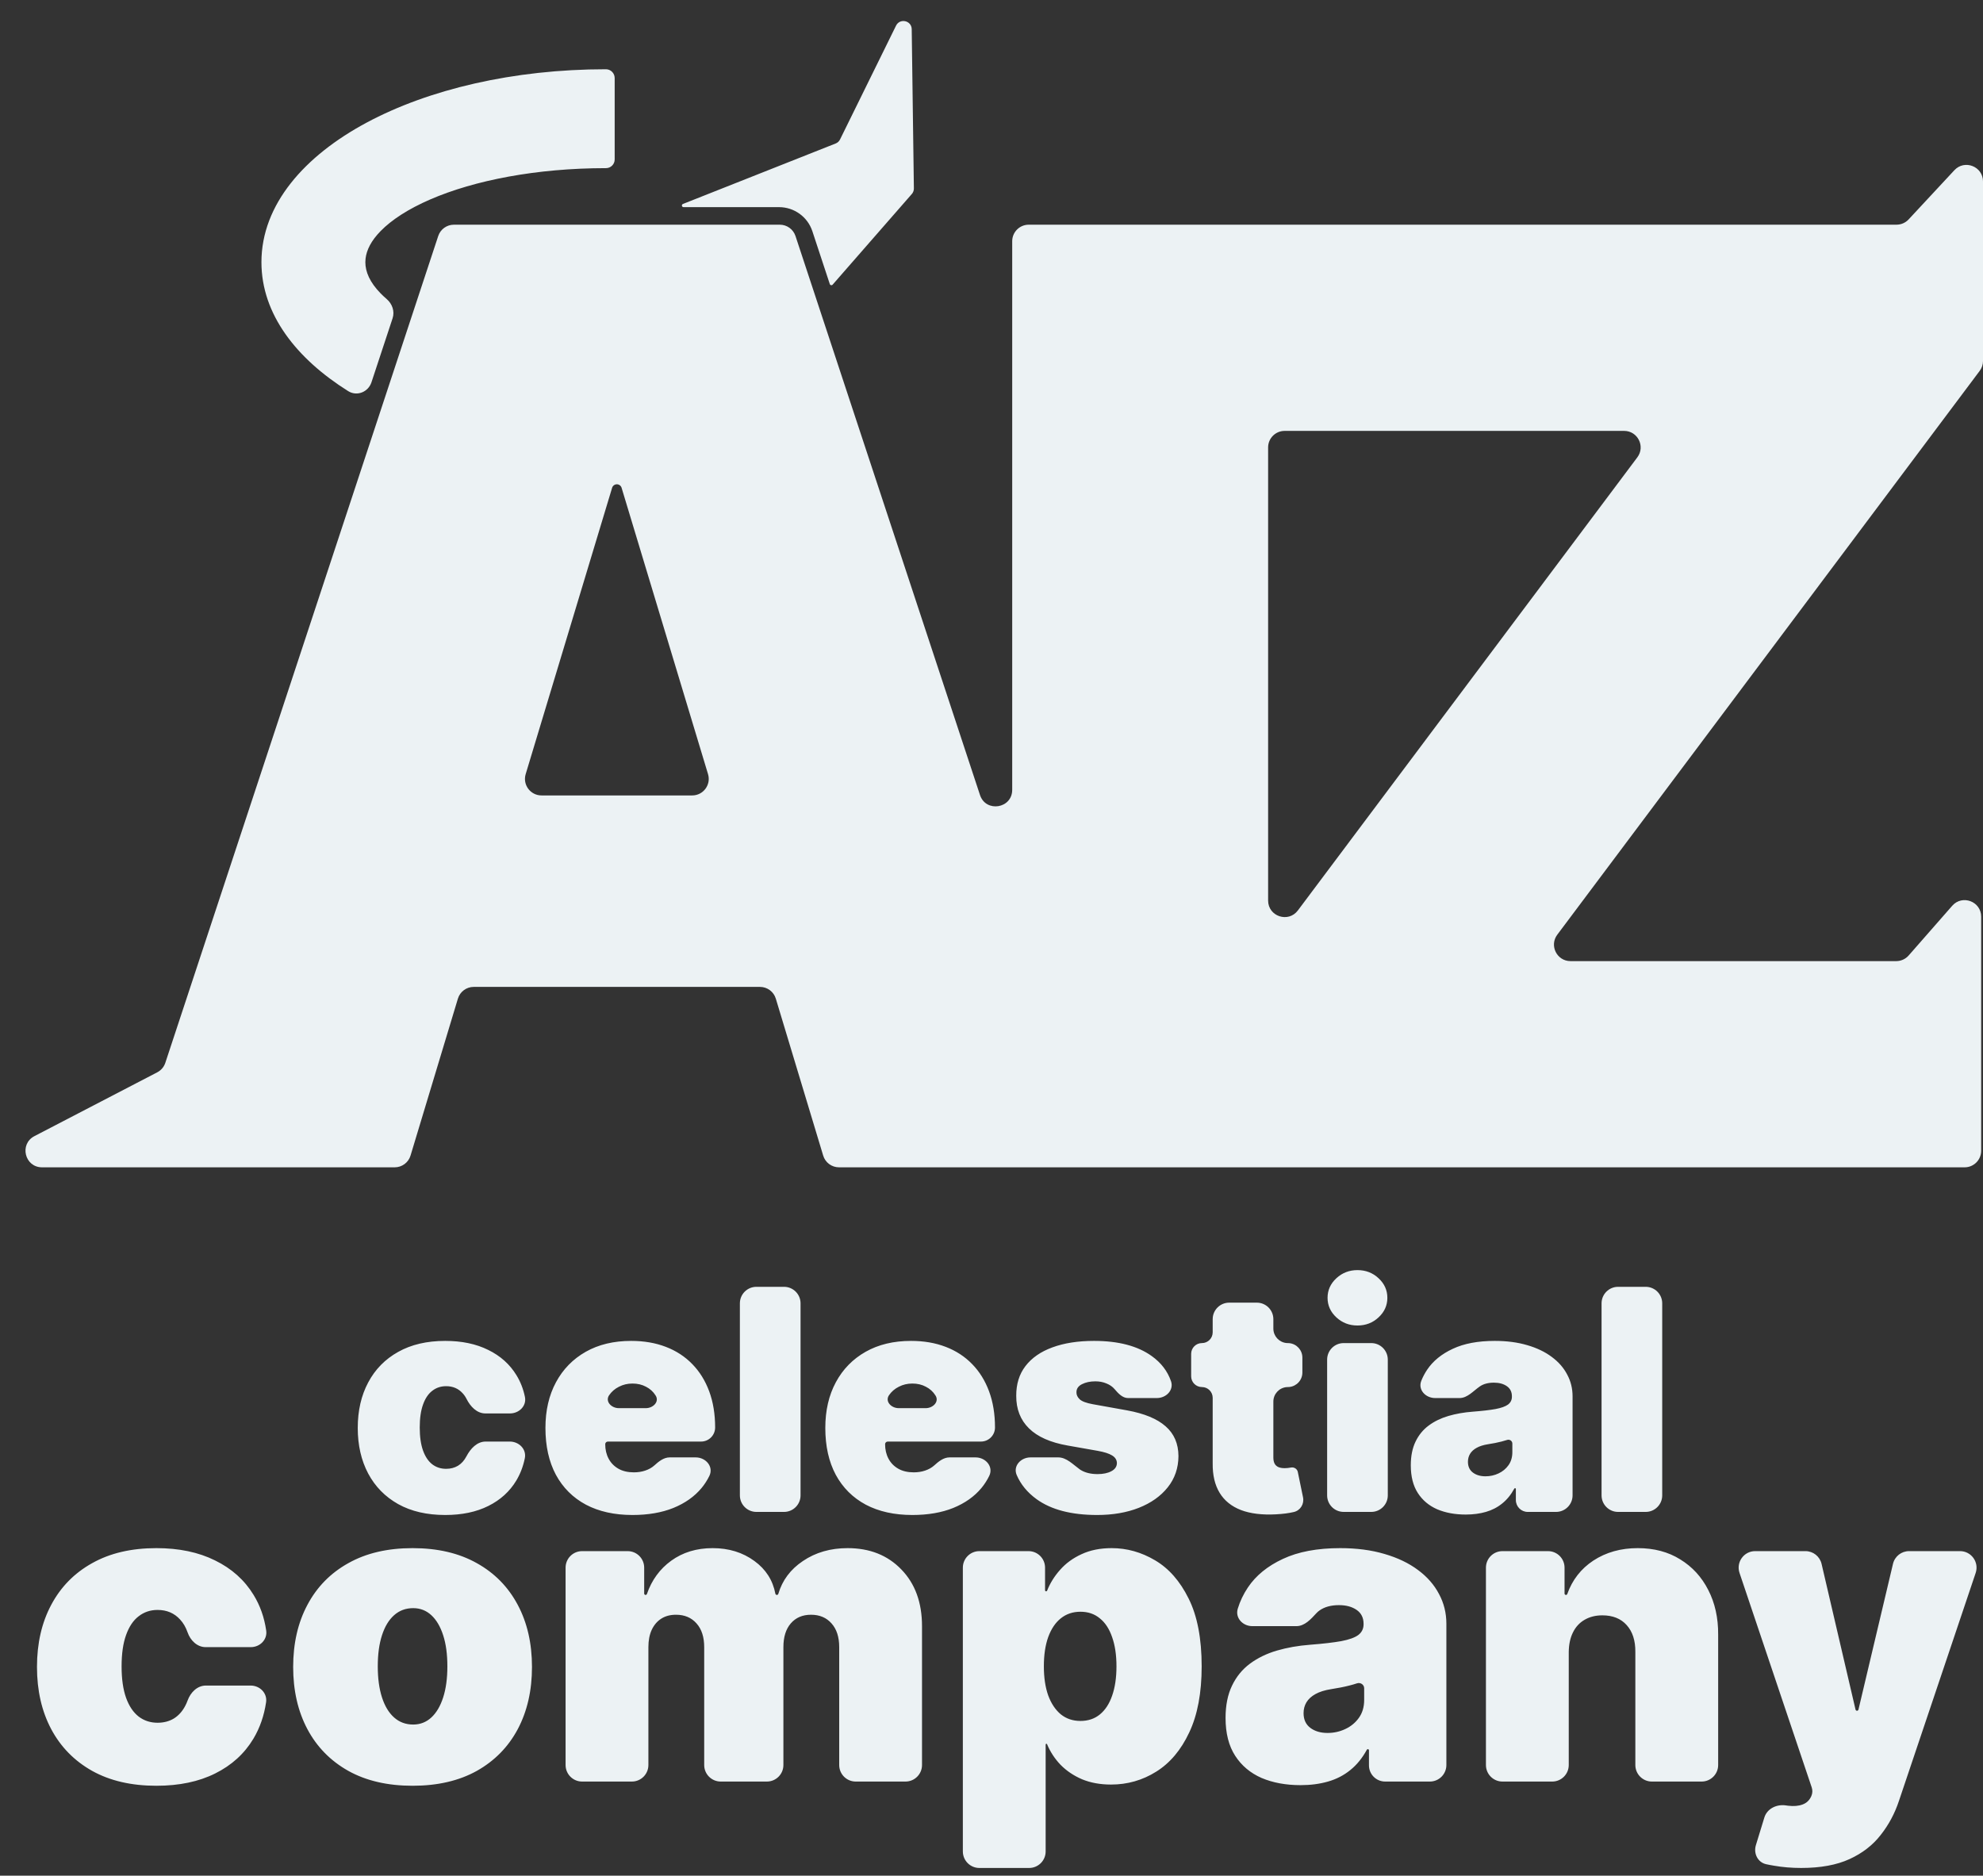 <svg width="240" height="227" viewBox="0 0 240 227" fill="none" xmlns="http://www.w3.org/2000/svg">
<rect x="0" y="0" width="240" height="227" fill="#333333" stroke="none"/>
<path d="M236.536 20.599C237.773 19.268 240.001 20.144 240.001 21.961V43.684C240.001 44.116 239.86 44.537 239.601 44.883L188.476 113.119C187.488 114.438 188.429 116.318 190.077 116.318H229.498C230.074 116.318 230.622 116.07 231.002 115.637L236.274 109.62C237.491 108.232 239.778 109.093 239.778 110.938V139.273C239.778 140.378 238.882 141.273 237.778 141.273H101.544C100.662 141.273 99.883 140.696 99.629 139.852L93.896 120.86C93.641 120.016 92.863 119.438 91.981 119.438H57.334C56.452 119.438 55.673 120.016 55.419 120.86L49.686 139.852C49.431 140.696 48.653 141.273 47.771 141.273H5.087C2.994 141.273 2.308 138.464 4.166 137.499L19.032 129.775C19.494 129.535 19.845 129.123 20.008 128.628L53.037 28.566C53.307 27.747 54.073 27.193 54.936 27.193H94.379C95.241 27.193 96.007 27.747 96.278 28.566L118.607 96.215C119.319 98.372 122.506 97.86 122.506 95.588V29.193C122.506 28.089 123.402 27.193 124.506 27.193H146.864L146.865 27.192H229.533C230.088 27.192 230.619 26.962 230.998 26.555L236.536 20.599ZM155.478 52.148C154.374 52.148 153.478 53.043 153.478 54.148V108.986C153.478 110.909 155.926 111.724 157.079 110.186L198.166 55.347C199.153 54.028 198.212 52.148 196.565 52.148H155.478ZM74.657 58.609C74.392 58.609 74.159 58.783 74.083 59.036L63.622 93.688C63.234 94.971 64.195 96.266 65.537 96.266H83.777C85.118 96.266 86.08 94.971 85.692 93.688L75.231 59.036C75.155 58.783 74.921 58.609 74.657 58.609ZM73.333 8.381C73.921 8.381 74.394 8.861 74.394 9.449V19.298C74.394 19.882 73.917 20.355 73.333 20.349C64.926 20.349 57.415 21.825 52.087 24.13C49.419 25.284 47.395 26.605 46.068 27.962C44.915 29.141 44.363 30.262 44.244 31.298L44.218 31.735C44.218 32.89 44.751 34.162 46.068 35.509C46.293 35.739 46.538 35.967 46.802 36.194C47.473 36.77 47.792 37.678 47.515 38.518L44.956 46.27C44.565 47.452 43.197 47.998 42.141 47.336C35.891 43.415 31.641 38.039 31.641 31.735C31.641 24.714 36.912 18.842 44.349 14.852C51.875 10.814 62.127 8.381 73.333 8.381ZM108.447 3.104C108.911 2.161 110.33 2.481 110.344 3.532L110.606 22.803C110.609 23.049 110.521 23.289 110.359 23.475L100.772 34.451C100.67 34.568 100.48 34.53 100.431 34.383L98.32 27.984C97.746 26.245 96.121 25.07 94.29 25.069H82.729C82.509 25.069 82.451 24.765 82.656 24.684L101.14 17.365C101.371 17.274 101.56 17.1 101.669 16.877L108.447 3.104ZM72.526 18.23C72.794 18.227 73.063 18.226 73.333 18.226C73.602 18.226 73.871 18.227 74.139 18.23L73.333 18.225C73.063 18.225 72.794 18.227 72.526 18.23Z" fill="#ECF2F4"/>
<path d="M134.544 187.36C136.383 187.36 138.133 187.85 139.791 188.831C141.461 189.811 142.816 191.355 143.857 193.46C144.91 195.566 145.436 198.302 145.436 201.667C145.436 204.886 144.934 207.555 143.929 209.673C142.937 211.791 141.605 213.371 139.935 214.412C138.277 215.452 136.455 215.973 134.47 215.973C133.163 215.973 131.995 215.761 130.966 215.337C129.95 214.902 129.078 214.315 128.352 213.577C127.652 212.841 127.108 212.011 126.722 211.088C126.709 211.056 126.677 211.035 126.641 211.035C126.593 211.035 126.554 211.074 126.554 211.122V224.068C126.554 225.172 125.659 226.068 124.554 226.068H118.533C117.428 226.068 116.533 225.172 116.533 224.068V189.723C116.533 188.619 117.428 187.723 118.533 187.723H124.482C125.587 187.723 126.482 188.619 126.482 189.723V192.459C126.482 192.531 126.54 192.588 126.611 192.588C126.664 192.588 126.712 192.555 126.732 192.505C127.094 191.594 127.616 190.756 128.297 189.993C128.999 189.194 129.871 188.558 130.912 188.086C131.953 187.602 133.164 187.36 134.544 187.36ZM218.514 187.722C219.444 187.722 220.251 188.363 220.463 189.268L224.571 206.897C224.59 206.98 224.664 207.039 224.75 207.04C224.835 207.04 224.909 206.981 224.928 206.898L229.106 189.261C229.32 188.359 230.125 187.722 231.052 187.722H237.217C238.585 187.722 239.549 189.064 239.113 190.36L229.833 217.933C229.324 219.47 228.586 220.85 227.618 222.073C226.662 223.307 225.403 224.282 223.841 224.996C222.28 225.71 220.332 226.067 217.996 226.067C216.846 226.067 215.75 225.976 214.71 225.794C214.379 225.741 214.061 225.68 213.755 225.613C212.73 225.387 212.207 224.307 212.514 223.303L213.537 219.964C213.87 218.877 215.038 218.324 216.162 218.5C216.241 218.512 216.32 218.523 216.398 218.533C217.088 218.617 217.675 218.569 218.159 218.387C218.655 218.206 219.012 217.86 219.23 217.352C219.37 217.025 219.385 216.658 219.271 216.321L210.532 190.36C210.096 189.064 211.06 187.722 212.427 187.722H218.514ZM18.928 187.36C21.664 187.36 24.03 187.856 26.027 188.848C28.036 189.828 29.592 191.221 30.693 193.024C31.479 194.302 31.987 195.74 32.218 197.338C32.377 198.435 31.462 199.342 30.353 199.342H24.894C23.86 199.342 23.044 198.534 22.704 197.557C22.487 196.935 22.185 196.416 21.797 196.001C21.095 195.227 20.186 194.84 19.073 194.84C18.202 194.84 17.439 195.094 16.786 195.602C16.132 196.098 15.623 196.855 15.26 197.872C14.897 198.876 14.716 200.142 14.716 201.667C14.716 203.191 14.897 204.462 15.26 205.479C15.623 206.484 16.132 207.24 16.786 207.749C17.439 208.245 18.202 208.493 19.073 208.493C19.811 208.493 20.465 208.324 21.034 207.985C21.603 207.634 22.063 207.125 22.414 206.459C22.523 206.254 22.62 206.036 22.704 205.804C23.058 204.82 23.877 203.991 24.923 203.991H30.333C31.449 203.991 32.366 204.908 32.204 206.012C31.963 207.641 31.453 209.11 30.674 210.417C29.585 212.233 28.042 213.637 26.046 214.629C24.061 215.622 21.688 216.119 18.928 216.119C15.902 216.119 13.312 215.519 11.158 214.321C9.003 213.11 7.351 211.428 6.201 209.274C5.051 207.107 4.476 204.595 4.476 201.739C4.476 198.882 5.051 196.377 6.201 194.222C7.351 192.056 9.004 190.374 11.158 189.175C13.312 187.965 15.902 187.36 18.928 187.36ZM49.933 187.36C52.959 187.36 55.549 187.965 57.704 189.175C59.858 190.374 61.511 192.057 62.661 194.223C63.81 196.377 64.385 198.883 64.385 201.739C64.385 204.595 63.811 207.107 62.661 209.274C61.511 211.428 59.858 213.11 57.704 214.321C55.549 215.519 52.959 216.119 49.933 216.119C46.907 216.119 44.317 215.519 42.163 214.321C40.008 213.111 38.356 211.428 37.207 209.274C36.057 207.107 35.481 204.595 35.481 201.739C35.481 198.883 36.057 196.377 37.207 194.223C38.356 192.057 40.008 190.374 42.163 189.175C44.317 187.965 46.907 187.36 49.933 187.36ZM162.199 187.36C164.196 187.36 165.987 187.596 167.573 188.068C169.158 188.528 170.508 189.175 171.622 190.01C172.735 190.833 173.583 191.802 174.164 192.916C174.757 194.017 175.053 195.215 175.053 196.51V213.61C175.053 214.714 174.158 215.61 173.053 215.61H167.645C166.562 215.61 165.684 214.732 165.684 213.649V211.824C165.684 211.749 165.623 211.688 165.548 211.688C165.498 211.688 165.451 211.715 165.427 211.759C164.878 212.767 164.214 213.586 163.433 214.212C162.647 214.854 161.745 215.319 160.728 215.61C159.724 215.9 158.616 216.045 157.406 216.045C155.627 216.045 154.053 215.755 152.685 215.174C151.33 214.581 150.264 213.685 149.49 212.487C148.715 211.289 148.328 209.763 148.328 207.912C148.328 206.387 148.589 205.085 149.109 204.008C149.629 202.919 150.355 202.029 151.287 201.339C152.219 200.65 153.302 200.123 154.537 199.76C155.783 199.397 157.128 199.161 158.568 199.052C160.129 198.931 161.382 198.786 162.326 198.617C163.282 198.435 163.971 198.186 164.395 197.872C164.819 197.545 165.031 197.115 165.031 196.583V196.51C165.031 195.784 164.752 195.228 164.196 194.84C163.639 194.453 162.925 194.259 162.053 194.259C161.097 194.259 160.317 194.471 159.712 194.894C159.568 194.994 159.439 195.106 159.323 195.232C158.648 195.965 157.899 196.801 156.902 196.801H151.566C150.405 196.801 149.468 195.804 149.804 194.693C150.078 193.791 150.487 192.932 151.033 192.117C152.001 190.676 153.412 189.527 155.263 188.667C157.115 187.796 159.427 187.36 162.199 187.36ZM102.585 187.36C105.26 187.36 107.426 188.219 109.085 189.938C110.755 191.657 111.59 193.945 111.59 196.801V213.61C111.59 214.714 110.695 215.61 109.59 215.61H103.568C102.463 215.61 101.568 214.714 101.568 213.61V199.342C101.568 198.12 101.259 197.164 100.642 196.474C100.025 195.772 99.196 195.421 98.155 195.421C97.126 195.421 96.309 195.772 95.704 196.474C95.111 197.164 94.814 198.12 94.814 199.342V213.61C94.814 214.714 93.919 215.61 92.814 215.61H87.228C86.124 215.61 85.228 214.714 85.228 213.61V199.342C85.228 198.12 84.919 197.164 84.302 196.474C83.685 195.772 82.856 195.421 81.815 195.421C81.125 195.421 80.532 195.578 80.036 195.893C79.54 196.208 79.152 196.662 78.874 197.254C78.608 197.835 78.474 198.532 78.474 199.342V213.61C78.474 214.714 77.579 215.61 76.474 215.61H70.452C69.347 215.61 68.452 214.714 68.452 213.61V189.723C68.452 188.619 69.347 187.723 70.452 187.723H75.965C77.07 187.723 77.965 188.619 77.965 189.723V192.856C77.966 192.949 78.041 193.025 78.134 193.025C78.207 193.025 78.272 192.977 78.296 192.909C78.882 191.22 79.861 189.879 81.234 188.885C82.638 187.869 84.308 187.36 86.245 187.36C88.206 187.36 89.894 187.88 91.31 188.921C92.684 189.92 93.528 191.237 93.842 192.874C93.859 192.96 93.935 193.025 94.023 193.025C94.104 193.025 94.176 192.97 94.199 192.892C94.686 191.247 95.677 189.923 97.174 188.921C98.712 187.88 100.515 187.36 102.585 187.36ZM198.215 187.36C200.188 187.36 201.901 187.814 203.353 188.721C204.818 189.617 205.95 190.852 206.749 192.425C207.559 193.999 207.959 195.797 207.947 197.818V213.61C207.947 214.714 207.051 215.61 205.947 215.61H199.924C198.82 215.61 197.925 214.714 197.924 213.61V199.923C197.936 198.544 197.586 197.46 196.872 196.673C196.17 195.887 195.189 195.494 193.93 195.494C193.107 195.494 192.387 195.676 191.77 196.039C191.165 196.39 190.698 196.897 190.372 197.563C190.045 198.216 189.876 199.004 189.864 199.923V213.61C189.864 214.714 188.968 215.61 187.864 215.61H181.841C180.737 215.61 179.842 214.714 179.841 213.61V189.723C179.841 188.619 180.737 187.723 181.841 187.723H187.355C188.46 187.723 189.355 188.619 189.355 189.723V192.856C189.355 192.949 189.431 193.025 189.524 193.025C189.596 193.025 189.661 192.979 189.685 192.911C190.297 191.198 191.349 189.85 192.841 188.867C194.379 187.862 196.17 187.36 198.215 187.36ZM165.104 204.317C165.104 203.884 164.663 203.586 164.251 203.718C163.96 203.815 163.645 203.906 163.306 203.991C162.98 204.075 162.629 204.153 162.254 204.226C161.89 204.299 161.508 204.366 161.109 204.426C160.335 204.547 159.699 204.747 159.203 205.025C158.719 205.291 158.356 205.625 158.114 206.024C157.884 206.411 157.769 206.847 157.769 207.332C157.769 208.106 158.041 208.698 158.586 209.11C159.13 209.521 159.826 209.728 160.673 209.728C161.436 209.728 162.15 209.57 162.816 209.255C163.494 208.941 164.045 208.487 164.468 207.894C164.892 207.301 165.104 206.58 165.104 205.733V204.317ZM50.007 194.623C49.111 194.623 48.341 194.906 47.7 195.475C47.058 196.044 46.569 196.856 46.23 197.909C45.891 198.95 45.721 200.202 45.721 201.667C45.721 203.119 45.891 204.371 46.23 205.424C46.569 206.477 47.058 207.289 47.7 207.858C48.341 208.427 49.111 208.71 50.007 208.71C50.853 208.71 51.586 208.426 52.203 207.858C52.82 207.289 53.298 206.477 53.637 205.424C53.976 204.371 54.145 203.119 54.145 201.667C54.145 200.202 53.976 198.949 53.637 197.909C53.298 196.856 52.82 196.044 52.203 195.475C51.586 194.906 50.853 194.623 50.007 194.623ZM130.767 195.058C129.847 195.058 129.054 195.324 128.388 195.857C127.735 196.377 127.226 197.134 126.863 198.126C126.512 199.107 126.337 200.287 126.337 201.667C126.337 203.022 126.512 204.197 126.863 205.189C127.226 206.169 127.735 206.931 128.388 207.476C129.054 208.009 129.847 208.275 130.767 208.275C131.687 208.275 132.468 208.015 133.109 207.495C133.763 206.962 134.258 206.205 134.597 205.225C134.948 204.233 135.125 203.046 135.125 201.667C135.125 200.287 134.948 199.107 134.597 198.126C134.258 197.134 133.762 196.377 133.109 195.857C132.468 195.324 131.687 195.058 130.767 195.058ZM53.886 162.28C55.89 162.28 57.624 162.644 59.087 163.371C60.559 164.089 61.699 165.109 62.505 166.43C62.993 167.223 63.336 168.101 63.532 169.062C63.753 170.148 62.828 171.059 61.719 171.059H58.747C57.712 171.059 56.929 170.225 56.465 169.301C56.333 169.039 56.173 168.809 55.988 168.611C55.474 168.044 54.808 167.76 53.993 167.76C53.354 167.76 52.796 167.946 52.317 168.319C51.838 168.682 51.466 169.236 51.2 169.981C50.934 170.717 50.8 171.644 50.8 172.761C50.8 173.878 50.934 174.809 51.2 175.554C51.466 176.29 51.838 176.845 52.317 177.217C52.796 177.581 53.355 177.762 53.993 177.762C54.534 177.762 55.013 177.638 55.429 177.39C55.846 177.133 56.183 176.761 56.44 176.273C56.445 176.264 56.45 176.255 56.455 176.247C56.941 175.32 57.729 174.464 58.775 174.463H61.7C62.816 174.463 63.742 175.386 63.519 176.48C63.319 177.462 62.977 178.36 62.493 179.172C61.695 180.502 60.563 181.531 59.1 182.258C57.646 182.985 55.908 183.349 53.886 183.349C51.67 183.349 49.771 182.911 48.193 182.033C46.615 181.146 45.404 179.913 44.562 178.334C43.72 176.747 43.298 174.907 43.298 172.815C43.298 170.722 43.72 168.886 44.562 167.308C45.404 165.721 46.615 164.488 48.193 163.61C49.771 162.723 51.67 162.28 53.886 162.28ZM76.389 162.28C77.932 162.28 79.329 162.519 80.579 162.998C81.829 163.476 82.898 164.173 83.785 165.086C84.671 165.991 85.355 167.091 85.834 168.385C86.312 169.68 86.551 171.139 86.551 172.761C86.551 173.701 85.789 174.463 84.849 174.463H73.569C73.393 174.464 73.25 174.606 73.25 174.783C73.25 175.439 73.388 176.024 73.663 176.539C73.938 177.053 74.332 177.457 74.846 177.75C75.361 178.042 75.982 178.188 76.709 178.188C77.214 178.188 77.675 178.117 78.091 177.975C78.517 177.833 78.881 177.63 79.182 177.364C79.715 176.878 80.326 176.379 81.047 176.379H84.201C85.433 176.38 86.394 177.509 85.854 178.617C85.6 179.138 85.287 179.625 84.916 180.077C84.055 181.114 82.915 181.921 81.497 182.498C80.087 183.065 78.437 183.349 76.548 183.349C74.367 183.349 72.487 182.933 70.909 182.099C69.339 181.257 68.129 180.05 67.278 178.481C66.436 176.903 66.014 175.014 66.014 172.815C66.014 170.705 66.439 168.859 67.291 167.281C68.142 165.703 69.344 164.474 70.895 163.596C72.447 162.718 74.279 162.28 76.389 162.28ZM110.261 162.28C111.804 162.28 113.201 162.519 114.451 162.998C115.701 163.476 116.77 164.173 117.657 165.086C118.544 165.991 119.227 167.091 119.706 168.385C120.184 169.68 120.423 171.139 120.423 172.761C120.423 173.701 119.661 174.463 118.721 174.463H107.441C107.265 174.464 107.122 174.606 107.122 174.783C107.122 175.439 107.26 176.024 107.535 176.539C107.81 177.053 108.204 177.457 108.718 177.75C109.233 178.042 109.854 178.188 110.581 178.188C111.086 178.188 111.547 178.117 111.963 177.975C112.389 177.833 112.753 177.63 113.054 177.364C113.587 176.878 114.198 176.379 114.92 176.379H118.073C119.305 176.38 120.266 177.509 119.726 178.617C119.472 179.138 119.159 179.625 118.788 180.077C117.928 181.114 116.788 181.921 115.369 182.498C113.959 183.065 112.309 183.349 110.421 183.349C108.239 183.349 106.359 182.933 104.781 182.099C103.212 181.257 102.001 180.05 101.15 178.481C100.308 176.903 99.886 175.014 99.886 172.815C99.886 170.705 100.311 168.859 101.163 167.281C102.014 165.702 103.216 164.474 104.768 163.596C106.32 162.719 108.151 162.28 110.261 162.28ZM132.412 162.28C135.364 162.28 137.693 162.892 139.395 164.116C140.525 164.924 141.302 165.936 141.724 167.154C142.097 168.228 141.149 169.197 140.012 169.197H136.521C135.852 169.197 135.333 168.628 134.899 168.119C134.642 167.817 134.309 167.587 133.901 167.427C133.502 167.259 133.058 167.174 132.571 167.174C131.942 167.174 131.4 167.29 130.948 167.52C130.496 167.75 130.274 168.079 130.283 168.504C130.274 168.806 130.403 169.086 130.669 169.343C130.943 169.6 131.472 169.799 132.252 169.941L136.402 170.686C138.495 171.067 140.051 171.71 141.071 172.615C142.099 173.51 142.618 174.712 142.627 176.219C142.618 177.673 142.184 178.937 141.324 180.01C140.473 181.074 139.306 181.9 137.825 182.485C136.353 183.061 134.672 183.349 132.784 183.349C129.663 183.349 127.219 182.711 125.455 181.434C124.34 180.624 123.539 179.649 123.049 178.509C122.583 177.424 123.539 176.379 124.72 176.379H128.084C129.073 176.379 129.864 177.234 130.665 177.815C130.696 177.838 130.729 177.86 130.762 177.882C131.312 178.228 132.004 178.401 132.838 178.401C133.511 178.401 134.065 178.286 134.5 178.055C134.943 177.825 135.169 177.496 135.178 177.071C135.169 176.681 134.974 176.371 134.593 176.14C134.221 175.91 133.635 175.723 132.838 175.582L129.219 174.943C127.136 174.579 125.574 173.887 124.537 172.868C123.499 171.848 122.985 170.535 122.994 168.93C122.985 167.512 123.357 166.31 124.111 165.326C124.874 164.333 125.961 163.579 127.371 163.065C128.789 162.542 130.47 162.28 132.412 162.28ZM180.909 162.28C182.372 162.28 183.685 162.453 184.846 162.798C186.008 163.135 186.996 163.61 187.812 164.222C188.628 164.825 189.249 165.534 189.674 166.35C190.109 167.157 190.326 168.035 190.326 168.984V180.977C190.326 182.082 189.43 182.977 188.326 182.977H184.899C184.106 182.977 183.463 182.334 183.463 181.541V180.204C183.462 180.149 183.418 180.104 183.363 180.104C183.326 180.104 183.293 180.125 183.275 180.157C182.873 180.895 182.385 181.494 181.813 181.953C181.237 182.422 180.576 182.764 179.832 182.977C179.096 183.19 178.284 183.296 177.397 183.296C176.094 183.296 174.941 183.083 173.939 182.658C172.946 182.223 172.165 181.567 171.597 180.689C171.03 179.811 170.747 178.694 170.747 177.337C170.747 176.22 170.937 175.266 171.318 174.477C171.699 173.679 172.232 173.027 172.915 172.522C173.597 172.017 174.391 171.631 175.296 171.365C176.209 171.099 177.194 170.926 178.249 170.846C179.392 170.758 180.31 170.651 181.002 170.527C181.702 170.394 182.208 170.211 182.518 169.981C182.828 169.742 182.984 169.427 182.984 169.037V168.984C182.984 168.452 182.779 168.044 182.372 167.76C181.964 167.477 181.441 167.334 180.802 167.334C180.102 167.335 179.53 167.49 179.087 167.8C178.309 168.34 177.598 169.197 176.651 169.197H173.693C172.532 169.197 171.588 168.188 172.017 167.11C172.202 166.645 172.439 166.197 172.728 165.765C173.438 164.71 174.471 163.867 175.828 163.238C177.184 162.599 178.878 162.28 180.909 162.28ZM152.113 157.651C153.217 157.651 154.113 158.546 154.113 159.651V160.79C154.113 161.699 154.804 162.446 155.689 162.537L156.048 162.554C156.934 162.644 157.625 163.392 157.625 164.301V166.11C157.625 167.019 156.934 167.767 156.048 167.857L155.689 167.875C154.804 167.965 154.113 168.713 154.113 169.622V176.406C154.113 176.689 154.162 176.929 154.259 177.124C154.357 177.31 154.508 177.452 154.712 177.549C154.915 177.638 155.177 177.683 155.496 177.683C155.717 177.683 155.975 177.656 156.267 177.603C156.631 177.539 156.995 177.772 157.07 178.134L157.703 181.205C157.869 182.011 157.388 182.804 156.587 182.99C155.984 183.132 155.265 183.225 154.432 183.269C152.748 183.358 151.333 183.185 150.189 182.75C149.045 182.307 148.184 181.611 147.608 180.663C147.032 179.714 146.752 178.525 146.77 177.097V169.169C146.77 168.45 146.187 167.866 145.467 167.866C144.748 167.866 144.164 167.283 144.164 166.563V163.849C144.164 163.129 144.748 162.545 145.467 162.545C146.187 162.545 146.77 161.962 146.77 161.243V159.651C146.77 158.546 147.666 157.651 148.77 157.651H152.113ZM94.89 155.735C95.995 155.735 96.89 156.63 96.89 157.735V180.977C96.89 182.082 95.995 182.977 94.89 182.977H91.547C90.443 182.977 89.547 182.082 89.547 180.977V157.735C89.547 156.63 90.443 155.735 91.547 155.735H94.89ZM199.176 155.735C200.281 155.735 201.176 156.63 201.176 157.735V180.977C201.176 182.082 200.281 182.977 199.176 182.977H195.835C194.73 182.977 193.835 182.082 193.835 180.977V157.735C193.835 156.63 194.73 155.735 195.835 155.735H199.176ZM165.963 162.545C167.067 162.545 167.962 163.441 167.963 164.545V180.976C167.963 182.081 167.067 182.976 165.963 182.976H162.621C161.516 182.976 160.621 182.081 160.621 180.976V164.545C160.621 163.441 161.516 162.546 162.621 162.545H165.963ZM182.412 174.264C182.199 174.335 181.968 174.401 181.72 174.463C181.481 174.525 181.224 174.584 180.949 174.637C180.683 174.69 180.403 174.738 180.111 174.783C179.544 174.871 179.077 175.018 178.713 175.222C178.359 175.417 178.093 175.661 177.916 175.954C177.747 176.237 177.663 176.557 177.663 176.912C177.663 177.479 177.863 177.914 178.261 178.215C178.66 178.517 179.171 178.667 179.792 178.667C180.35 178.667 180.873 178.551 181.361 178.321C181.857 178.09 182.261 177.758 182.571 177.324C182.881 176.889 183.037 176.361 183.037 175.741V174.704C183.037 174.386 182.714 174.167 182.412 174.264ZM76.548 167.441C75.954 167.441 75.409 167.57 74.913 167.827C74.416 168.075 74.017 168.421 73.715 168.864C73.219 169.616 73.995 170.42 74.896 170.42H78.165C79.061 170.42 79.836 169.626 79.342 168.877C79.059 168.425 78.673 168.075 78.185 167.827C77.706 167.57 77.16 167.441 76.548 167.441ZM110.421 167.441C109.827 167.441 109.281 167.57 108.785 167.827C108.288 168.075 107.889 168.421 107.588 168.864C107.091 169.616 107.867 170.42 108.768 170.42H112.037C112.933 170.42 113.708 169.626 113.214 168.877C112.931 168.425 112.545 168.075 112.057 167.827C111.578 167.57 111.032 167.441 110.421 167.441ZM164.292 153.713C165.294 153.713 166.145 154.042 166.845 154.698C167.555 155.354 167.91 156.143 167.91 157.065C167.91 157.987 167.555 158.777 166.845 159.433C166.145 160.089 165.293 160.417 164.292 160.417C163.299 160.417 162.447 160.089 161.738 159.433C161.029 158.777 160.673 157.987 160.673 157.065C160.674 156.143 161.029 155.354 161.738 154.698C162.447 154.042 163.299 153.713 164.292 153.713Z" fill="#ECF2F4"/>
</svg>
